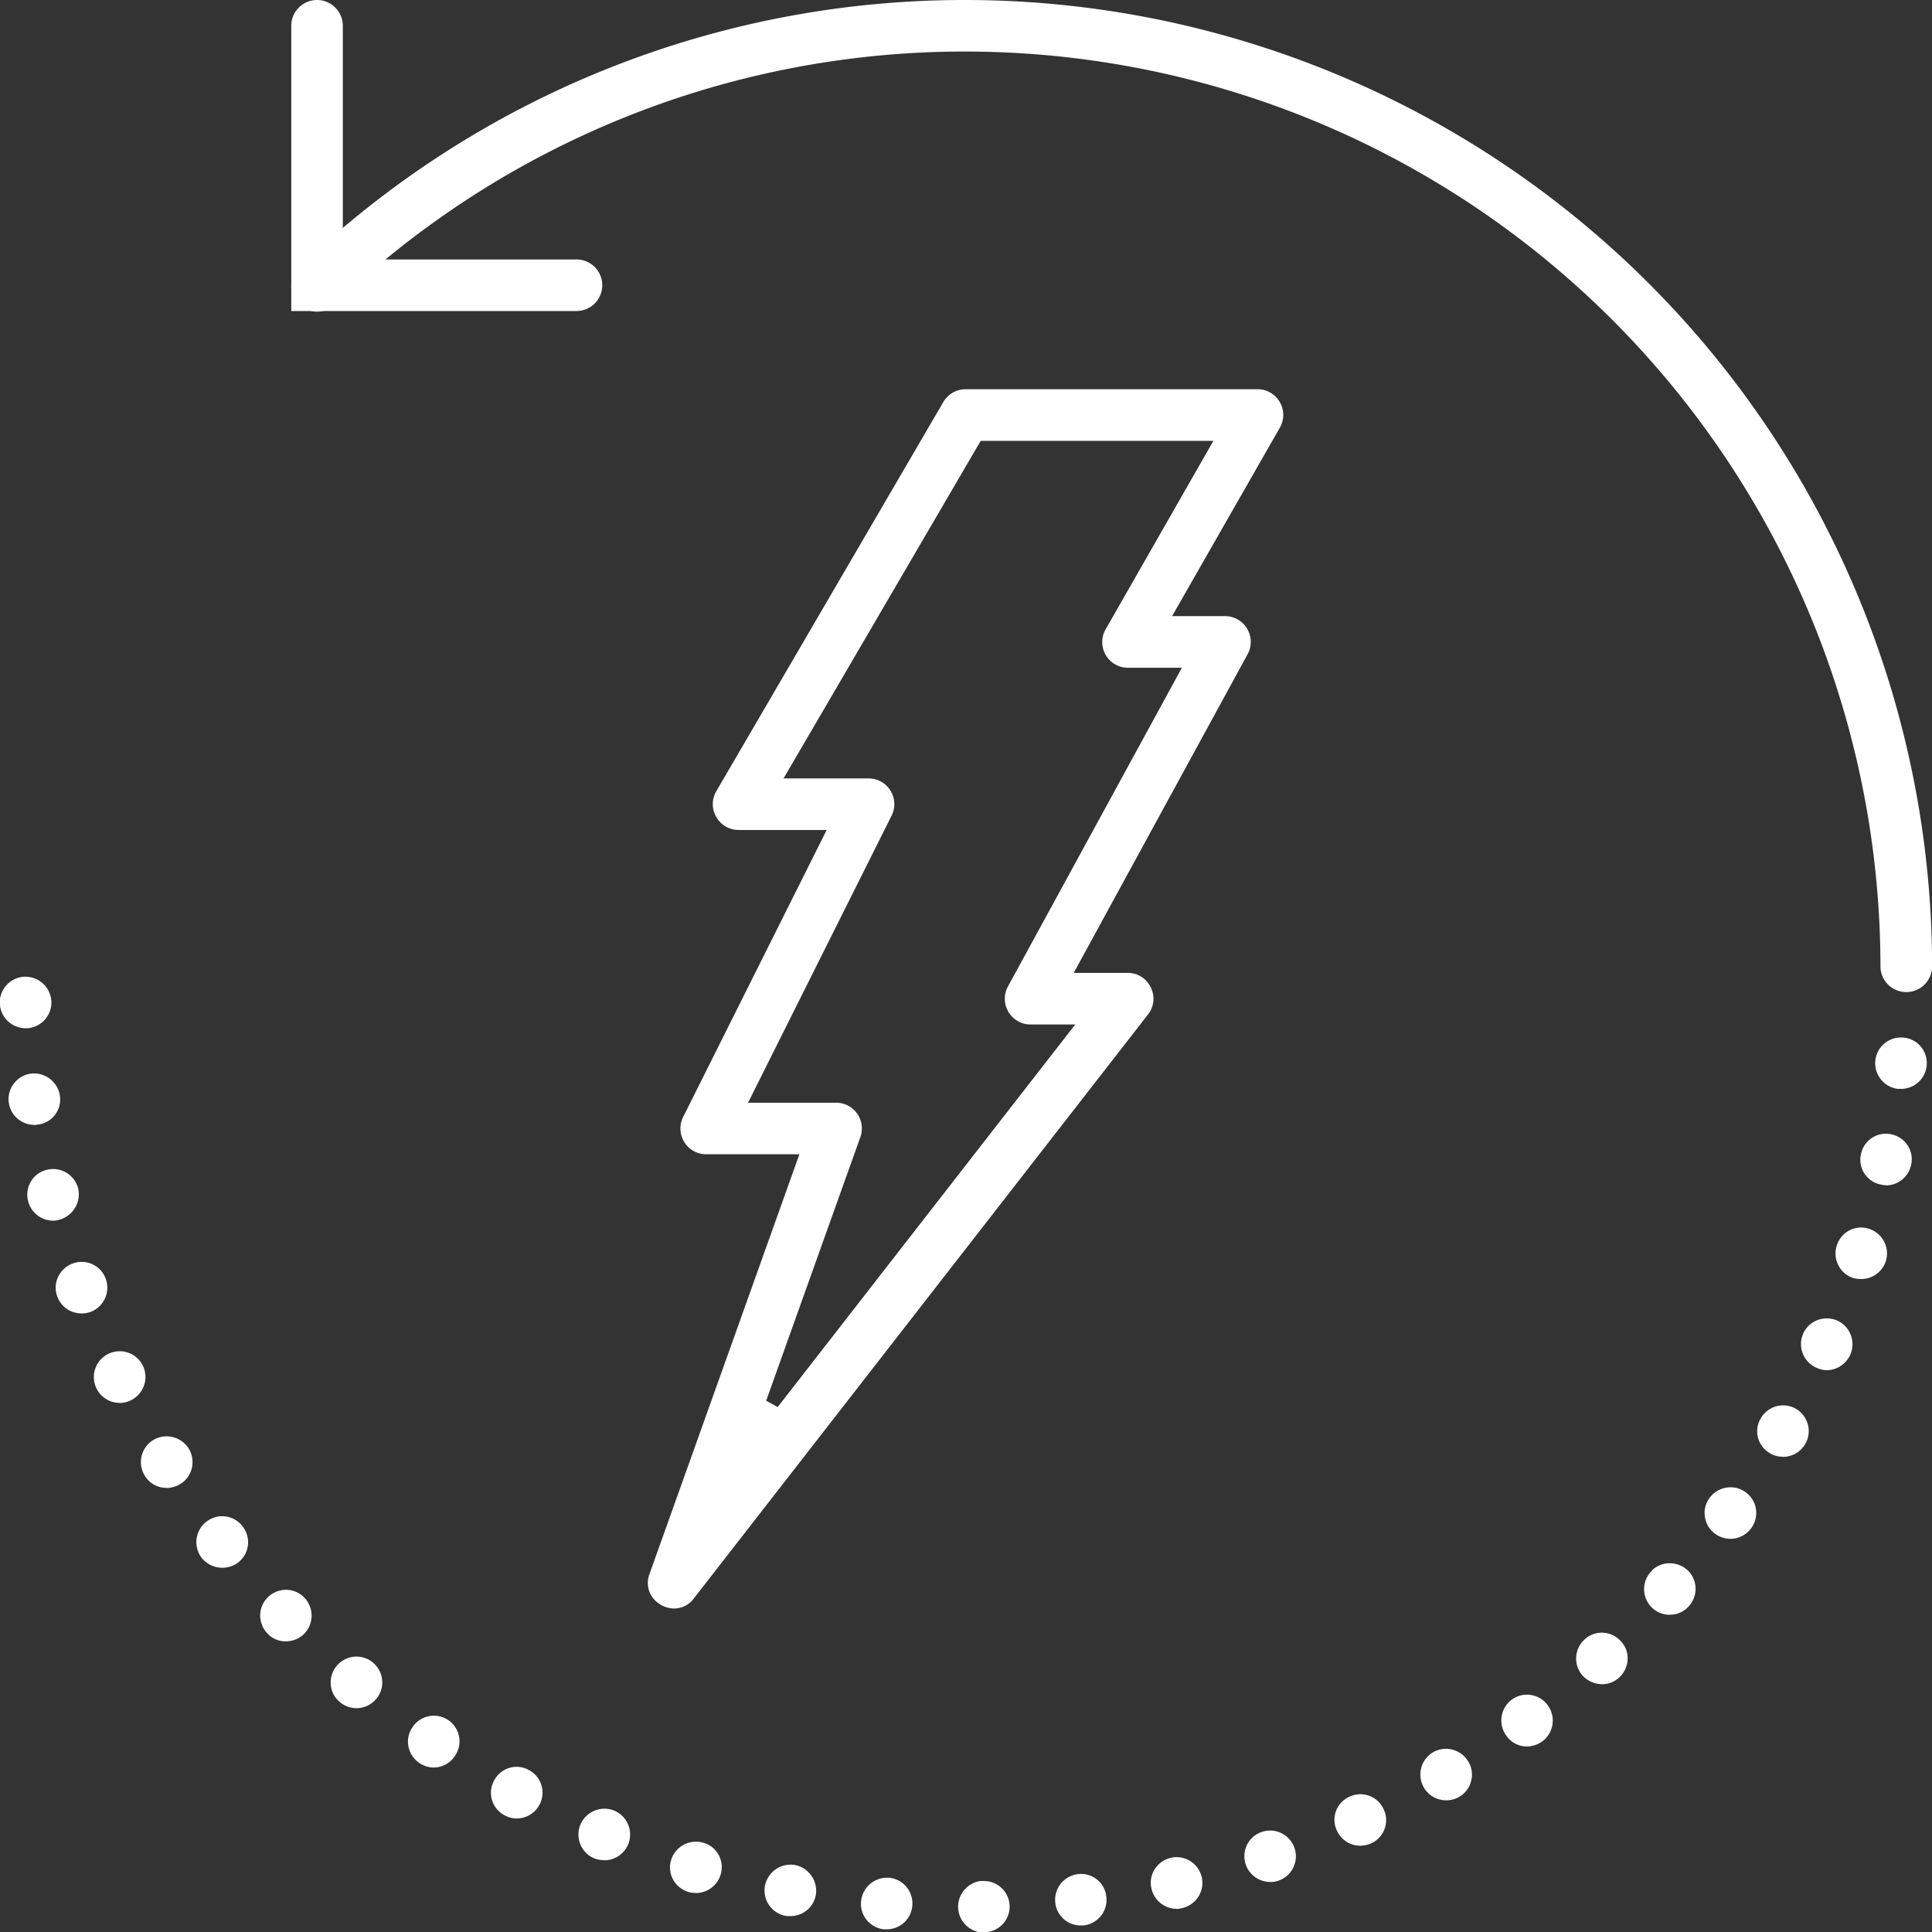 <svg xmlns="http://www.w3.org/2000/svg" width="80" height="80.015" viewBox="0 0 80 80.015"><rect x="0" y="0" width="80" height="80.015" fill="#333333" stroke="none"/><defs><style>.a{fill:#fff;}</style></defs><g transform="translate(0)"><g transform="translate(0)"><g transform="translate(12.061)"><path class="a" d="M-956.114,558.281a1.068,1.068,0,0,1-1.067-1.067,37.922,37.922,0,0,0-37.879-37.879,37.7,37.7,0,0,0-26.123,10.475,1.063,1.063,0,0,1-.736.295h0a1.058,1.058,0,0,1-.772-.331,1.061,1.061,0,0,1-.295-.762,1.06,1.06,0,0,1,.33-.747,39.821,39.821,0,0,1,27.6-11.064,40.058,40.058,0,0,1,40.013,40.013A1.068,1.068,0,0,1-956.114,558.281Z" transform="translate(1022.986 -517.201)"/></g><g transform="translate(12.061 0)"><path class="a" d="M-1022.985,530.08V518.269a1.068,1.068,0,0,1,1.067-1.067,1.068,1.068,0,0,1,1.067,1.067v9.677h9.677a1.068,1.068,0,0,1,1.067,1.067,1.068,1.068,0,0,1-1.067,1.067Z" transform="translate(1022.985 -517.202)"/></g><g transform="translate(0 40.449)"><path class="a" d="M-1044.349,764.553a1.081,1.081,0,0,1-.921-1.049,1.083,1.083,0,0,1,.922-1.077h.167a1.06,1.06,0,0,1,1.045,1.046,1.062,1.062,0,0,1-1.045,1.076Zm-3.977-.124a1.075,1.075,0,0,1-.716-.376,1.043,1.043,0,0,1-.245-.774,1.075,1.075,0,0,1,1.076-.988c.026,0,.053,0,.079,0a1.066,1.066,0,0,1,.967,1.15,1.059,1.059,0,0,1-1.068.985Zm8.138-.161a1.058,1.058,0,0,1-1.055-.925,1.072,1.072,0,0,1,.929-1.2,1.087,1.087,0,0,1,.136-.009,1.048,1.048,0,0,1,1.045.933,1.062,1.062,0,0,1-.216.795,1.067,1.067,0,0,1-.7.4Zm-12.02-.389a1.355,1.355,0,0,1-.209-.01,1.07,1.07,0,0,1-.849-1.249,1.084,1.084,0,0,1,1.057-.871,1.05,1.05,0,0,1,.193.018,1.086,1.086,0,0,1,.853,1.25A1.062,1.062,0,0,1-1052.207,763.879Zm15.981-.3a1.076,1.076,0,0,1-1.033-.83,1.039,1.039,0,0,1,.13-.807,1.088,1.088,0,0,1,.672-.478,1.092,1.092,0,0,1,.234-.026,1.074,1.074,0,0,1,1.044.829,1.072,1.072,0,0,1-.8,1.278A.978.978,0,0,1-1036.225,763.583Zm-19.9-.658a1.078,1.078,0,0,1-.31-.042,1.066,1.066,0,0,1-.634-.513,1.047,1.047,0,0,1-.081-.807,1.078,1.078,0,0,1,1.025-.762,1.078,1.078,0,0,1,.31.046,1.035,1.035,0,0,1,.631.5,1.059,1.059,0,0,1,.084.82A1.077,1.077,0,0,1-1056.128,762.925Zm23.771-.457a1.071,1.071,0,0,1-1-.713,1.06,1.06,0,0,1,.662-1.356,1.055,1.055,0,0,1,.344-.058,1.07,1.07,0,0,1,1.01.721,1.067,1.067,0,0,1-.662,1.354A1,1,0,0,1-1032.357,762.469Zm-27.571-.9a1.141,1.141,0,0,1-.411-.076,1.071,1.071,0,0,1-.569-1.4,1.083,1.083,0,0,1,.991-.656,1.065,1.065,0,0,1,.408.081,1.071,1.071,0,0,1,.575,1.4A1.071,1.071,0,0,1-1059.929,761.569Zm31.318-.6a1.056,1.056,0,0,1-.971-.618,1.037,1.037,0,0,1-.044-.807,1.046,1.046,0,0,1,.553-.6,1.079,1.079,0,0,1,.463-.106,1.058,1.058,0,0,1,.957.615,1.05,1.05,0,0,1,.042.818,1.049,1.049,0,0,1-.552.6A1.148,1.148,0,0,1-1028.611,760.965Zm-34.944-1.128a1.02,1.02,0,0,1-.509-.139,1.043,1.043,0,0,1-.51-.634,1.039,1.039,0,0,1,.092-.8,1.051,1.051,0,0,1,.93-.565,1.038,1.038,0,0,1,.507.133,1.05,1.05,0,0,1,.521.632,1.062,1.062,0,0,1-.09.821A1.069,1.069,0,0,1-1063.555,759.837Zm38.5-.752a1.054,1.054,0,0,1-.916-.507,1.072,1.072,0,0,1,.363-1.48,1.076,1.076,0,0,1,.538-.145,1.074,1.074,0,0,1,.92.521,1.039,1.039,0,0,1,.126.8,1.053,1.053,0,0,1-.486.661A1.028,1.028,0,0,1-1025.052,759.085Zm-41.927-1.356a1.079,1.079,0,0,1-.613-.2,1.053,1.053,0,0,1-.438-.69,1.035,1.035,0,0,1,.174-.787,1.053,1.053,0,0,1,.877-.469,1.089,1.089,0,0,1,.611.188,1.065,1.065,0,0,1,.265,1.478A1.06,1.06,0,0,1-1066.979,757.728Zm45.271-.873a1.022,1.022,0,0,1-.849-.433,1.07,1.07,0,0,1,.209-1.5,1.048,1.048,0,0,1,.633-.211,1.055,1.055,0,0,1,.859.435,1.061,1.061,0,0,1,.2.793,1.06,1.06,0,0,1-.415.7A1.1,1.1,0,0,1-1021.708,756.855Zm-48.467-1.585a1.082,1.082,0,0,1-.7-.258,1.034,1.034,0,0,1-.369-.716,1.063,1.063,0,0,1,.253-.787,1.068,1.068,0,0,1,.812-.375,1.065,1.065,0,0,1,.692.257,1.064,1.064,0,0,1,.371.729,1.059,1.059,0,0,1-.254.776A1.077,1.077,0,0,1-1070.175,755.271Zm51.57-.994a1.1,1.1,0,0,1-.794-.344,1.065,1.065,0,0,1,.065-1.5,1.036,1.036,0,0,1,.718-.288,1.06,1.06,0,0,1,.786.348,1.027,1.027,0,0,1,.287.747,1.078,1.078,0,0,1-.351.76A1.019,1.019,0,0,1-1018.606,754.277Zm-54.5-1.773a1.025,1.025,0,0,1-.762-.326,1.073,1.073,0,0,1-.3-.766,1.044,1.044,0,0,1,.327-.742,1.072,1.072,0,0,1,.74-.3,1.041,1.041,0,0,1,.763.327,1.073,1.073,0,0,1-.033,1.519A1.063,1.063,0,0,1-1073.1,752.5Zm57.3-1.1a1.05,1.05,0,0,1-.7-.266,1.073,1.073,0,0,1-.355-.737,1.044,1.044,0,0,1,.269-.766l.105-.117a1.051,1.051,0,0,1,.684-.248,1.108,1.108,0,0,1,.719.268,1.065,1.065,0,0,1,.082,1.5A1.035,1.035,0,0,1-1015.8,751.4Zm-59.936-1.947a1.093,1.093,0,0,1-.846-.407,1.067,1.067,0,0,1-.214-.79,1.067,1.067,0,0,1,.409-.713,1.058,1.058,0,0,1,.652-.225,1.058,1.058,0,0,1,.841.417,1.062,1.062,0,0,1-.181,1.5A1.1,1.1,0,0,1-1075.735,749.456Zm62.447-1.2a1.036,1.036,0,0,1-.617-.2,1.051,1.051,0,0,1-.432-.694,1.042,1.042,0,0,1,.184-.787,1.073,1.073,0,0,1,.873-.452,1.043,1.043,0,0,1,.62.2,1.049,1.049,0,0,1,.433.69,1.064,1.064,0,0,1-.186.794A1.087,1.087,0,0,1-1013.288,748.26Zm-64.744-2.109a1.039,1.039,0,0,1-.906-.5,1.072,1.072,0,0,1,.343-1.477,1.06,1.06,0,0,1,.555-.156,1.088,1.088,0,0,1,.916.5,1.073,1.073,0,0,1,.133.808,1.049,1.049,0,0,1-.473.663A1.114,1.114,0,0,1-1078.031,746.152Zm66.919-1.289a1,1,0,0,1-.516-.135,1.053,1.053,0,0,1-.508-.647,1.044,1.044,0,0,1,.107-.8,1.069,1.069,0,0,1,.932-.545,1.063,1.063,0,0,1,.521.137,1.082,1.082,0,0,1,.5.651,1.047,1.047,0,0,1-.107.809A1.062,1.062,0,0,1-1011.112,744.863Zm-68.867-2.229a1.072,1.072,0,0,1-.96-.6,1.07,1.07,0,0,1,.489-1.43,1.085,1.085,0,0,1,.472-.109,1.072,1.072,0,0,1,.961.6,1.077,1.077,0,0,1-.493,1.429A1.068,1.068,0,0,1-1079.979,742.633Zm70.68-1.356a1.036,1.036,0,0,1-.422-.1,1.071,1.071,0,0,1-.547-1.413,1.066,1.066,0,0,1,.979-.63,1.083,1.083,0,0,1,.431.09,1.051,1.051,0,0,1,.557.591,1.064,1.064,0,0,1-.015.817A1.092,1.092,0,0,1-1009.3,741.277Zm-72.265-2.35a1.06,1.06,0,0,1-1-.705,1.036,1.036,0,0,1,.034-.8,1.069,1.069,0,0,1,.608-.562,1.059,1.059,0,0,1,.366-.065,1.052,1.052,0,0,1,1,.7,1.07,1.07,0,0,1-.628,1.37A1.155,1.155,0,0,1-1081.563,738.927Zm73.7-1.424a1.206,1.206,0,0,1-.337-.042,1.056,1.056,0,0,1-.611-.53,1.056,1.056,0,0,1-.066-.812,1.057,1.057,0,0,1,1.007-.748,1.034,1.034,0,0,1,.323.052,1.072,1.072,0,0,1,.7,1.346A1.07,1.07,0,0,1-1007.862,737.5Zm-74.884-2.417a1.066,1.066,0,0,1-1.021-.81,1.049,1.049,0,0,1,.114-.81,1.041,1.041,0,0,1,.651-.482,1.081,1.081,0,0,1,.272-.035,1.074,1.074,0,0,1,1.034.8,1.094,1.094,0,0,1-.784,1.3A1.16,1.16,0,0,1-1082.745,735.086Zm75.918-1.464a.748.748,0,0,1-.206-.03l-.021,0a1.052,1.052,0,0,1-.677-.461,1.035,1.035,0,0,1-.143-.794,1.056,1.056,0,0,1,1.028-.85,1.046,1.046,0,0,1,.227.025,1.054,1.054,0,0,1,.681.461,1.036,1.036,0,0,1,.144.794A1.066,1.066,0,0,1-1006.828,733.622Zm-76.683-2.5a1.071,1.071,0,0,1-1.056-.917,1.047,1.047,0,0,1,.2-.783,1.07,1.07,0,0,1,.71-.423,1.08,1.08,0,0,1,.133-.008,1.086,1.086,0,0,1,1.072.917,1.059,1.059,0,0,1-.205.8,1.034,1.034,0,0,1-.7.4l-.02,0A.721.721,0,0,1-1083.511,731.124Zm77.169-1.491a1.072,1.072,0,0,1-.936-1.176,1.065,1.065,0,0,1,1.056-.953,1.06,1.06,0,0,1,.117.006,1.034,1.034,0,0,1,.715.38,1.061,1.061,0,0,1,.236.793,1.065,1.065,0,0,1-1.055.949Zm-77.531-2.511a1.075,1.075,0,0,1-1.067-1.024,1.07,1.07,0,0,1,1.023-1.111h.04a1.077,1.077,0,0,1,1.072,1.024,1.069,1.069,0,0,1-1.019,1.111Z" transform="translate(1084.942 -724.987)"/></g><g transform="translate(26.826 16.116)"><path class="a" d="M-946.039,650.478a1.138,1.138,0,0,1-.916-.477,1.022,1.022,0,0,1-.112-.958l6.205-17.375h-3.858a1.061,1.061,0,0,1-.908-.506,1.06,1.06,0,0,1-.047-1.038l5.943-11.885h-3.645a1.055,1.055,0,0,1-.925-.536,1.055,1.055,0,0,1,0-1.069l9.4-16.115a1.07,1.07,0,0,1,.922-.53h12.087a1.056,1.056,0,0,1,.923.531,1.056,1.056,0,0,1,0,1.065l-4.46,7.8h2.19a1.058,1.058,0,0,1,.918.522,1.059,1.059,0,0,1,.019,1.056l-7.2,13.195h2.232a1.046,1.046,0,0,1,.958.6,1.046,1.046,0,0,1-.116,1.124l-18.8,24.173a1.011,1.011,0,0,1-.819.421Zm4.521-34.374H-938a1.06,1.06,0,0,1,.908.506,1.06,1.06,0,0,1,.047,1.038l-5.943,11.885h3.645a1.055,1.055,0,0,1,.872.452,1.055,1.055,0,0,1,.133.973l-3.9,10.915.477.262,12.321-15.841h-1.847a1.058,1.058,0,0,1-.918-.522,1.058,1.058,0,0,1-.019-1.056l7.2-13.194h-2.231a1.056,1.056,0,0,1-.923-.531,1.056,1.056,0,0,1,0-1.065l4.459-7.8h-9.635Z" transform="translate(947.137 -599.988)"/></g></g></g></svg>